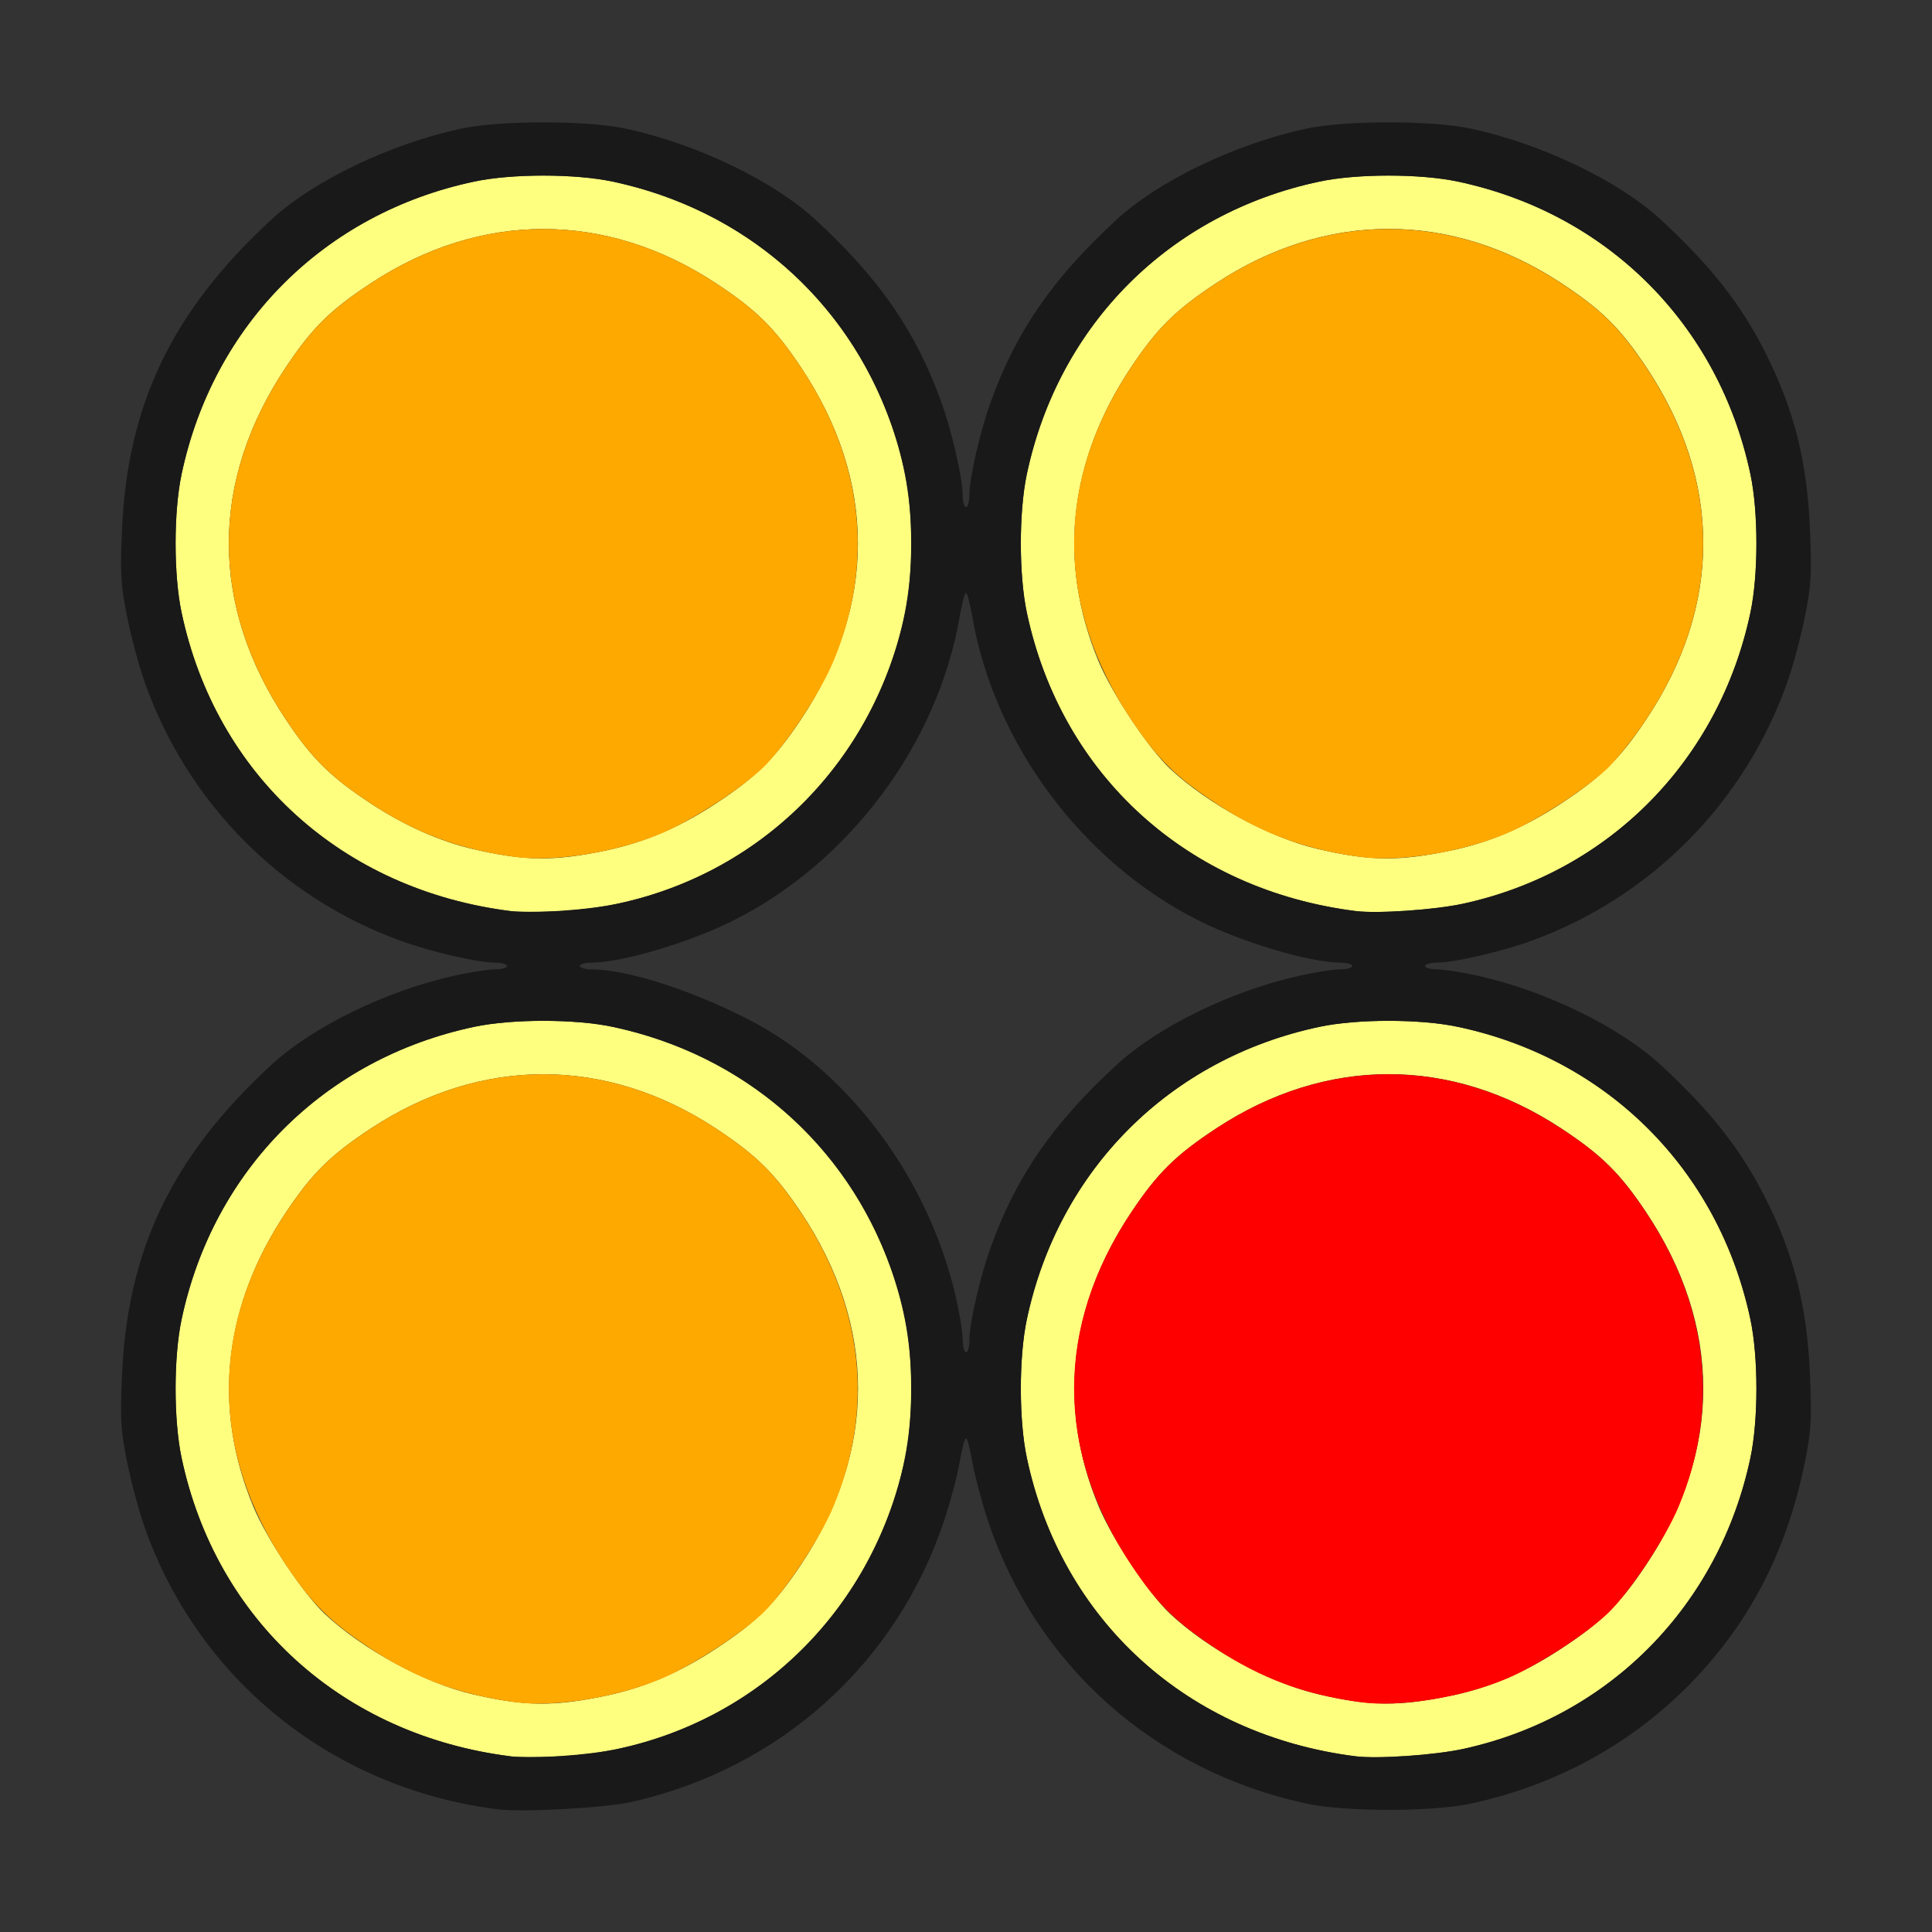<?xml version="1.0" encoding="UTF-8" standalone="no"?>
<!-- Created with Inkscape (http://www.inkscape.org/) -->

<svg
   version="1.1"
   id="svg2"
   width="1600"
   height="1600"
   viewBox="0 0 1600 1600"
   sodipodi:docname="remove_from_all_groups.svg"
   inkscape:version="1.2.2 (732a01da63, 2022-12-09)"
   xmlns:inkscape="http://www.inkscape.org/namespaces/inkscape"
   xmlns:sodipodi="http://sodipodi.sourceforge.net/DTD/sodipodi-0.dtd"
   xmlns="http://www.w3.org/2000/svg"
   xmlns:svg="http://www.w3.org/2000/svg"
   xmlns:rdf="http://www.w3.org/1999/02/22-rdf-syntax-ns#"
   xmlns:cc="http://creativecommons.org/ns#"
   xmlns:dc="http://purl.org/dc/elements/1.1/">
  <rect x="0" y="0" width="1600" height="1600" fill="#333333" stroke="none"/>
  <defs
     id="defs6" />
  <sodipodi:namedview
     pagecolor="#808080"
     bordercolor="#666666"
     borderopacity="1"
     objecttolerance="10"
     gridtolerance="10"
     guidetolerance="10"
     inkscape:pageopacity="0"
     inkscape:pageshadow="2"
     inkscape:window-width="1993"
     inkscape:window-height="1009"
     id="namedview4"
     showgrid="false"
     inkscape:zoom="0.5"
     inkscape:cx="9"
     inkscape:cy="8"
     inkscape:window-x="-8"
     inkscape:window-y="-8"
     inkscape:window-maximized="1"
     inkscape:current-layer="REMOVE_FROM_ALL_GROUPS"
     inkscape:showpageshadow="0"
     inkscape:pagecheckerboard="true"
     inkscape:deskcolor="#d1d1d1" />
  <g
     id="REMOVE_FROM_ALL_GROUPS"
     transform="matrix(87.5,0,0,87.5,100,100)"
     style="stroke-width:0.011">
    <path
       style="fill:none;stroke-width:0"
       d="m 0.003,14.227 0.003,-1.773 0.072,0.328 c 0.18,0.816 0.538,1.481 1.099,2.042 0.636,0.636 1.516,1.062 2.386,1.155 0.06,0.006 -0.717,0.014 -1.727,0.017 L 0,16 Z M 4.438,15.978 C 5.751,15.838 6.975,14.983 7.576,13.786 7.719,13.501 7.888,12.995 7.94,12.695 7.961,12.571 7.988,12.469 8,12.469 c 0.012,0 0.039,0.102 0.06,0.227 0.052,0.299 0.22,0.806 0.364,1.091 0.601,1.197 1.825,2.052 3.138,2.192 0.06,0.006 -1.543,0.012 -3.562,0.012 -2.02,0 -3.623,-0.005 -3.563,-0.012 z m 8,0 c 0.87,-0.093 1.75,-0.519 2.386,-1.155 0.561,-0.561 0.919,-1.226 1.099,-2.042 l 0.072,-0.328 0.003,1.773 L 16,16 14.164,15.995 C 13.154,15.992 12.377,15.985 12.438,15.978 Z M 0.008,8.062 0.005,4.453 0.078,4.781 C 0.39,6.195 1.333,7.286 2.656,7.764 2.937,7.866 3.377,7.967 3.539,7.968 3.604,7.968 3.656,7.983 3.656,8 3.656,8.017 3.604,8.032 3.539,8.032 3.202,8.034 2.596,8.229 2.049,8.511 1.664,8.71 1.381,8.938 1.009,9.349 0.488,9.925 0.105,10.784 0.022,11.562 0.015,11.623 0.009,10.048 0.008,8.062 Z M 7.968,11.539 C 7.967,11.377 7.866,10.937 7.764,10.656 7.524,9.992 7.182,9.496 6.577,8.938 6.185,8.575 5.488,8.235 4.844,8.092 4.698,8.059 4.525,8.032 4.461,8.032 4.396,8.032 4.344,8.017 4.344,8 4.344,7.983 4.396,7.968 4.461,7.968 4.749,7.966 5.382,7.778 5.797,7.57 6.896,7.02 7.732,5.899 7.94,4.695 7.961,4.571 7.988,4.469 8,4.469 c 0.012,0 0.039,0.102 0.06,0.227 0.208,1.203 1.043,2.325 2.143,2.875 0.415,0.208 1.048,0.396 1.336,0.398 0.064,3.719e-4 0.117,0.015 0.117,0.032 0,0.017 -0.053,0.032 -0.117,0.032 -0.337,0.002 -0.943,0.197 -1.49,0.479 -0.946,0.488 -1.705,1.514 -1.958,2.645 -0.033,0.146 -0.06,0.318 -0.06,0.383 C 8.032,11.604 8.017,11.656 8,11.656 c -0.017,0 -0.032,-0.053 -0.032,-0.117 z m 8,0 c -9.38e-4,-0.163 -0.102,-0.602 -0.204,-0.883 C 15.524,9.992 15.182,9.496 14.577,8.938 14.185,8.575 13.488,8.235 12.844,8.092 12.698,8.059 12.525,8.032 12.461,8.032 12.396,8.032 12.344,8.017 12.344,8 c 0,-0.017 0.053,-0.032 0.117,-0.032 0.163,-9.375e-4 0.602,-0.102 0.883,-0.204 1.123,-0.406 2.012,-1.295 2.421,-2.421 0.047,-0.129 0.118,-0.382 0.157,-0.562 l 0.072,-0.328 0.003,3.602 c 0.002,1.981 -0.004,3.602 -0.013,3.602 -0.009,0 -0.016,-0.053 -0.016,-0.117 z M 0.005,1.836 0,0 1.836,0.005 C 2.846,0.008 3.623,0.015 3.562,0.022 2.82,0.101 1.904,0.493 1.423,0.938 0.807,1.507 0.468,2.003 0.226,2.688 0.137,2.94 0.047,3.324 0.022,3.562 0.015,3.623 0.008,2.846 0.005,1.836 Z M 7.968,3.539 C 7.967,3.377 7.866,2.937 7.764,2.656 7.524,1.992 7.182,1.496 6.577,0.938 6.096,0.493 5.18,0.101 4.438,0.022 4.377,0.015 5.98,0.01 8,0.01 c 2.02,0 3.623,0.005 3.562,0.012 C 10.82,0.101 9.904,0.493 9.423,0.938 8.818,1.496 8.476,1.992 8.236,2.656 8.134,2.937 8.033,3.377 8.032,3.539 8.032,3.604 8.017,3.656 8,3.656 c -0.017,0 -0.032,-0.053 -0.032,-0.117 z m 8,0 C 15.967,3.377 15.866,2.937 15.764,2.656 15.524,1.992 15.182,1.496 14.577,0.938 14.096,0.493 13.18,0.101 12.438,0.022 12.377,0.015 13.154,0.008 14.164,0.005 L 16,0 v 1.828 c 0,1.005 -0.007,1.828 -0.016,1.828 -0.009,0 -0.016,-0.053 -0.016,-0.117 z"
       id="path827"
       inkscape:connector-curvature="0" />
    <path
       style="fill:#fefe7f;stroke-width:0"
       d="M 3.688,15.48 C 2.097,15.279 0.902,14.195 0.576,12.656 c -0.076,-0.357 -0.076,-0.956 0,-1.312 C 0.876,9.928 1.928,8.876 3.344,8.576 c 0.357,-0.076 0.956,-0.076 1.312,0 1.237,0.263 2.211,1.107 2.633,2.284 0.259,0.723 0.259,1.558 0,2.281 -0.489,1.365 -1.737,2.285 -3.172,2.341 -0.176,0.007 -0.369,0.006 -0.43,-0.001 z m 0.912,-0.575 c 0.361,-0.077 0.69,-0.218 1.031,-0.442 0.384,-0.252 0.558,-0.424 0.804,-0.792 0.724,-1.082 0.724,-2.262 0,-3.344 C 6.188,9.96 6.014,9.789 5.63,9.536 4.591,8.854 3.409,8.854 2.37,9.536 1.986,9.789 1.812,9.96 1.566,10.328 c -0.593,0.887 -0.701,1.851 -0.312,2.786 0.128,0.309 0.474,0.828 0.678,1.019 0.359,0.336 0.946,0.655 1.401,0.76 0.494,0.115 0.77,0.117 1.266,0.012 z M 11.688,15.48 C 10.097,15.279 8.902,14.195 8.576,12.656 c -0.076,-0.357 -0.076,-0.956 0,-1.312 0.3,-1.415 1.353,-2.468 2.768,-2.768 0.357,-0.076 0.956,-0.076 1.312,0 1.415,0.3 2.468,1.353 2.768,2.768 0.076,0.357 0.076,0.956 0,1.312 -0.296,1.397 -1.335,2.451 -2.713,2.753 -0.272,0.06 -0.815,0.097 -1.023,0.071 z m 0.912,-0.575 c 0.361,-0.077 0.69,-0.218 1.031,-0.442 0.384,-0.252 0.558,-0.424 0.804,-0.792 0.724,-1.082 0.724,-2.262 0,-3.344 -0.246,-0.368 -0.42,-0.539 -0.804,-0.792 -1.039,-0.682 -2.221,-0.682 -3.26,0 -0.384,0.252 -0.558,0.424 -0.804,0.792 -0.593,0.887 -0.701,1.851 -0.312,2.786 0.128,0.309 0.474,0.828 0.678,1.019 0.359,0.336 0.946,0.655 1.401,0.76 0.494,0.115 0.77,0.117 1.266,0.012 z M 3.688,7.48 C 2.097,7.279 0.902,6.195 0.576,4.656 c -0.076,-0.357 -0.076,-0.956 0,-1.312 C 0.876,1.928 1.928,0.876 3.344,0.576 c 0.357,-0.076 0.956,-0.076 1.312,0 1.237,0.263 2.211,1.107 2.633,2.284 0.259,0.723 0.259,1.558 0,2.281 C 6.8,6.505 5.553,7.426 4.117,7.482 3.941,7.489 3.748,7.488 3.688,7.48 Z M 4.599,6.905 C 4.96,6.828 5.289,6.688 5.63,6.464 6.014,6.211 6.188,6.04 6.434,5.672 c 0.724,-1.082 0.724,-2.262 0,-3.344 C 6.188,1.96 6.014,1.789 5.63,1.536 c -1.039,-0.682 -2.221,-0.682 -3.26,0 -0.384,0.252 -0.558,0.424 -0.804,0.792 -0.724,1.082 -0.724,2.262 0,3.344 0.246,0.368 0.42,0.539 0.804,0.792 0.317,0.208 0.65,0.356 0.964,0.429 0.494,0.115 0.77,0.117 1.266,0.012 z M 11.688,7.48 C 10.097,7.279 8.902,6.195 8.576,4.656 c -0.076,-0.357 -0.076,-0.956 0,-1.312 0.3,-1.415 1.353,-2.468 2.768,-2.768 0.357,-0.076 0.956,-0.076 1.312,0 1.415,0.3 2.468,1.353 2.768,2.768 0.076,0.357 0.076,0.956 0,1.312 -0.296,1.397 -1.335,2.451 -2.713,2.753 -0.272,0.06 -0.815,0.097 -1.023,0.071 z m 0.912,-0.575 c 0.361,-0.077 0.69,-0.218 1.031,-0.442 0.384,-0.252 0.558,-0.424 0.804,-0.792 0.724,-1.082 0.724,-2.262 0,-3.344 -0.246,-0.368 -0.42,-0.539 -0.804,-0.792 -1.039,-0.682 -2.221,-0.682 -3.26,0 C 9.986,1.789 9.812,1.96 9.566,2.328 8.972,3.215 8.865,4.179 9.254,5.114 9.382,5.423 9.728,5.942 9.932,6.133 c 0.359,0.336 0.946,0.655 1.401,0.76 0.494,0.115 0.77,0.117 1.266,0.012 z"
       id="path825"
       inkscape:connector-curvature="0" />
    <path
       style="fill:#fea900;stroke-width:0"
       d="M 3.734,14.968 C 3.206,14.896 2.8,14.746 2.37,14.464 1.986,14.211 1.812,14.04 1.566,13.672 c -0.724,-1.082 -0.724,-2.262 0,-3.344 0.246,-0.368 0.42,-0.539 0.804,-0.792 1.039,-0.682 2.221,-0.682 3.26,0 0.384,0.252 0.558,0.424 0.804,0.792 0.593,0.887 0.701,1.851 0.312,2.786 C 6.618,13.423 6.272,13.942 6.068,14.133 5.849,14.337 5.394,14.629 5.11,14.748 4.685,14.925 4.101,15.018 3.734,14.968 Z m 0,-8 C 3.206,6.896 2.8,6.746 2.37,6.464 1.986,6.211 1.812,6.04 1.566,5.672 c -0.724,-1.082 -0.724,-2.262 0,-3.344 0.246,-0.368 0.42,-0.539 0.804,-0.792 1.039,-0.682 2.221,-0.682 3.26,0 C 6.014,1.789 6.188,1.96 6.434,2.328 7.028,3.215 7.135,4.179 6.746,5.114 6.618,5.423 6.272,5.942 6.068,6.133 5.849,6.337 5.394,6.629 5.11,6.748 4.685,6.925 4.101,7.018 3.734,6.968 Z m 8,0 C 11.206,6.896 10.8,6.746 10.37,6.464 9.986,6.211 9.812,6.04 9.566,5.672 c -0.724,-1.082 -0.724,-2.262 0,-3.344 0.246,-0.368 0.42,-0.539 0.804,-0.792 1.039,-0.682 2.221,-0.682 3.26,0 0.384,0.252 0.558,0.424 0.804,0.792 0.724,1.082 0.724,2.262 0,3.344 -0.115,0.173 -0.281,0.38 -0.367,0.461 -0.219,0.205 -0.674,0.497 -0.958,0.615 C 12.685,6.925 12.101,7.018 11.734,6.968 Z"
       id="path823"
       inkscape:connector-curvature="0" />
    <path
       style="fill:#fe0000;stroke-width:0"
       d="M 11.734,14.968 C 11.206,14.896 10.8,14.746 10.37,14.464 9.986,14.211 9.812,14.04 9.566,13.672 c -0.724,-1.082 -0.724,-2.262 0,-3.344 0.246,-0.368 0.42,-0.539 0.804,-0.792 1.039,-0.682 2.221,-0.682 3.26,0 0.384,0.252 0.558,0.424 0.804,0.792 0.593,0.887 0.701,1.851 0.312,2.786 -0.128,0.309 -0.474,0.828 -0.678,1.019 -0.219,0.205 -0.674,0.497 -0.958,0.615 -0.424,0.177 -1.008,0.27 -1.375,0.22 z"
       id="path821"
       inkscape:connector-curvature="0" />
    <path
       style="fill:#191919;stroke-width:0"
       d="M 3.562,15.981 C 2.011,15.783 0.739,14.765 0.226,13.312 0.174,13.165 0.1,12.891 0.062,12.702 7.6679063e-4,12.402 -0.006,12.301 0.011,11.891 0.059,10.691 0.481,9.808 1.423,8.938 1.815,8.575 2.512,8.235 3.156,8.092 3.302,8.059 3.475,8.032 3.539,8.032 3.604,8.032 3.656,8.017 3.656,8 3.656,7.983 3.604,7.968 3.539,7.968 3.377,7.967 2.937,7.866 2.656,7.764 1.52,7.354 0.629,6.455 0.226,5.312 0.174,5.165 0.1,4.891 0.062,4.702 7.6679063e-4,4.402 -0.006,4.301 0.011,3.891 0.059,2.691 0.481,1.808 1.423,0.938 1.823,0.568 2.548,0.22 3.219,0.075 c 0.371,-0.08 1.191,-0.08 1.562,0 C 5.452,0.22 6.177,0.568 6.577,0.938 7.182,1.496 7.524,1.992 7.764,2.656 7.866,2.937 7.967,3.377 7.968,3.539 7.968,3.604 7.983,3.656 8,3.656 8.017,3.656 8.032,3.604 8.032,3.539 8.033,3.377 8.134,2.937 8.236,2.656 8.476,1.992 8.818,1.496 9.423,0.938 9.823,0.568 10.548,0.22 11.219,0.075 c 0.371,-0.08 1.191,-0.08 1.562,0 0.671,0.145 1.395,0.493 1.796,0.862 0.475,0.439 0.761,0.803 0.993,1.266 0.272,0.542 0.393,1.029 0.419,1.688 0.016,0.41 0.01,0.512 -0.051,0.812 -0.038,0.189 -0.112,0.463 -0.164,0.609 -0.403,1.143 -1.294,2.042 -2.43,2.452 -0.28,0.101 -0.72,0.203 -0.883,0.204 C 12.396,7.968 12.344,7.983 12.344,8 c 0,0.017 0.053,0.032 0.117,0.032 0.064,3.718e-4 0.237,0.027 0.383,0.06 0.644,0.144 1.341,0.484 1.733,0.846 0.475,0.439 0.761,0.803 0.993,1.266 0.272,0.542 0.393,1.029 0.419,1.688 0.016,0.41 0.01,0.512 -0.051,0.812 -0.174,0.852 -0.537,1.543 -1.115,2.121 -0.555,0.555 -1.254,0.932 -2.042,1.102 -0.371,0.08 -1.191,0.08 -1.562,0 C 9.781,15.615 8.658,14.614 8.204,13.239 8.147,13.065 8.082,12.82 8.06,12.695 8.039,12.571 8.012,12.469 8,12.469 c -0.012,0 -0.039,0.102 -0.06,0.227 -0.021,0.125 -0.086,0.369 -0.144,0.544 -0.447,1.355 -1.547,2.35 -2.952,2.67 -0.261,0.059 -1.035,0.102 -1.281,0.071 z M 4.711,15.409 C 6.089,15.108 7.128,14.054 7.424,12.656 c 0.076,-0.357 0.076,-0.956 0,-1.312 C 7.124,9.928 6.072,8.876 4.656,8.576 c -0.357,-0.076 -0.956,-0.076 -1.312,0 -1.415,0.3 -2.468,1.353 -2.768,2.768 -0.076,0.357 -0.076,0.956 0,1.312 0.326,1.538 1.522,2.623 3.112,2.824 0.208,0.026 0.751,-0.011 1.023,-0.071 z m 8,0 c 1.378,-0.302 2.417,-1.356 2.713,-2.753 0.076,-0.357 0.076,-0.956 0,-1.312 -0.3,-1.415 -1.353,-2.468 -2.768,-2.768 -0.357,-0.076 -0.956,-0.076 -1.312,0 -1.415,0.3 -2.468,1.353 -2.768,2.768 -0.076,0.357 -0.076,0.956 0,1.312 0.326,1.538 1.522,2.623 3.112,2.824 0.208,0.026 0.751,-0.011 1.023,-0.071 z M 8.032,11.539 C 8.033,11.377 8.134,10.937 8.236,10.656 8.476,9.992 8.818,9.496 9.423,8.938 9.815,8.575 10.512,8.235 11.156,8.092 11.302,8.059 11.475,8.032 11.539,8.032 11.604,8.032 11.656,8.017 11.656,8 11.656,7.983 11.604,7.968 11.539,7.968 11.251,7.966 10.618,7.778 10.203,7.57 9.104,7.02 8.268,5.899 8.06,4.695 8.039,4.571 8.012,4.469 8,4.469 7.988,4.469 7.961,4.571 7.94,4.695 7.732,5.899 6.896,7.02 5.797,7.57 5.382,7.778 4.749,7.966 4.461,7.968 4.396,7.968 4.344,7.983 4.344,8 c 0,0.017 0.053,0.032 0.117,0.032 0.337,0.002 0.943,0.197 1.49,0.479 0.946,0.488 1.705,1.514 1.958,2.645 0.033,0.146 0.06,0.318 0.06,0.383 3.719e-4,0.064 0.015,0.117 0.032,0.117 0.017,0 0.032,-0.053 0.032,-0.117 z M 4.711,7.409 C 6.089,7.108 7.128,6.054 7.424,4.656 c 0.076,-0.357 0.076,-0.956 0,-1.312 C 7.124,1.928 6.072,0.876 4.656,0.576 c -0.357,-0.076 -0.956,-0.076 -1.312,0 C 1.928,0.876 0.876,1.928 0.576,3.344 c -0.076,0.357 -0.076,0.956 0,1.312 C 0.902,6.195 2.097,7.279 3.688,7.48 3.896,7.507 4.438,7.469 4.711,7.409 Z m 8,0 c 1.378,-0.302 2.417,-1.356 2.713,-2.753 0.076,-0.357 0.076,-0.956 0,-1.312 -0.3,-1.415 -1.353,-2.468 -2.768,-2.768 -0.357,-0.076 -0.956,-0.076 -1.312,0 C 9.928,0.876 8.876,1.928 8.576,3.344 c -0.076,0.357 -0.076,0.956 0,1.312 0.326,1.538 1.522,2.623 3.112,2.824 0.208,0.026 0.751,-0.011 1.023,-0.071 z"
       id="path819"
       inkscape:connector-curvature="0" />
  </g>
</svg>
